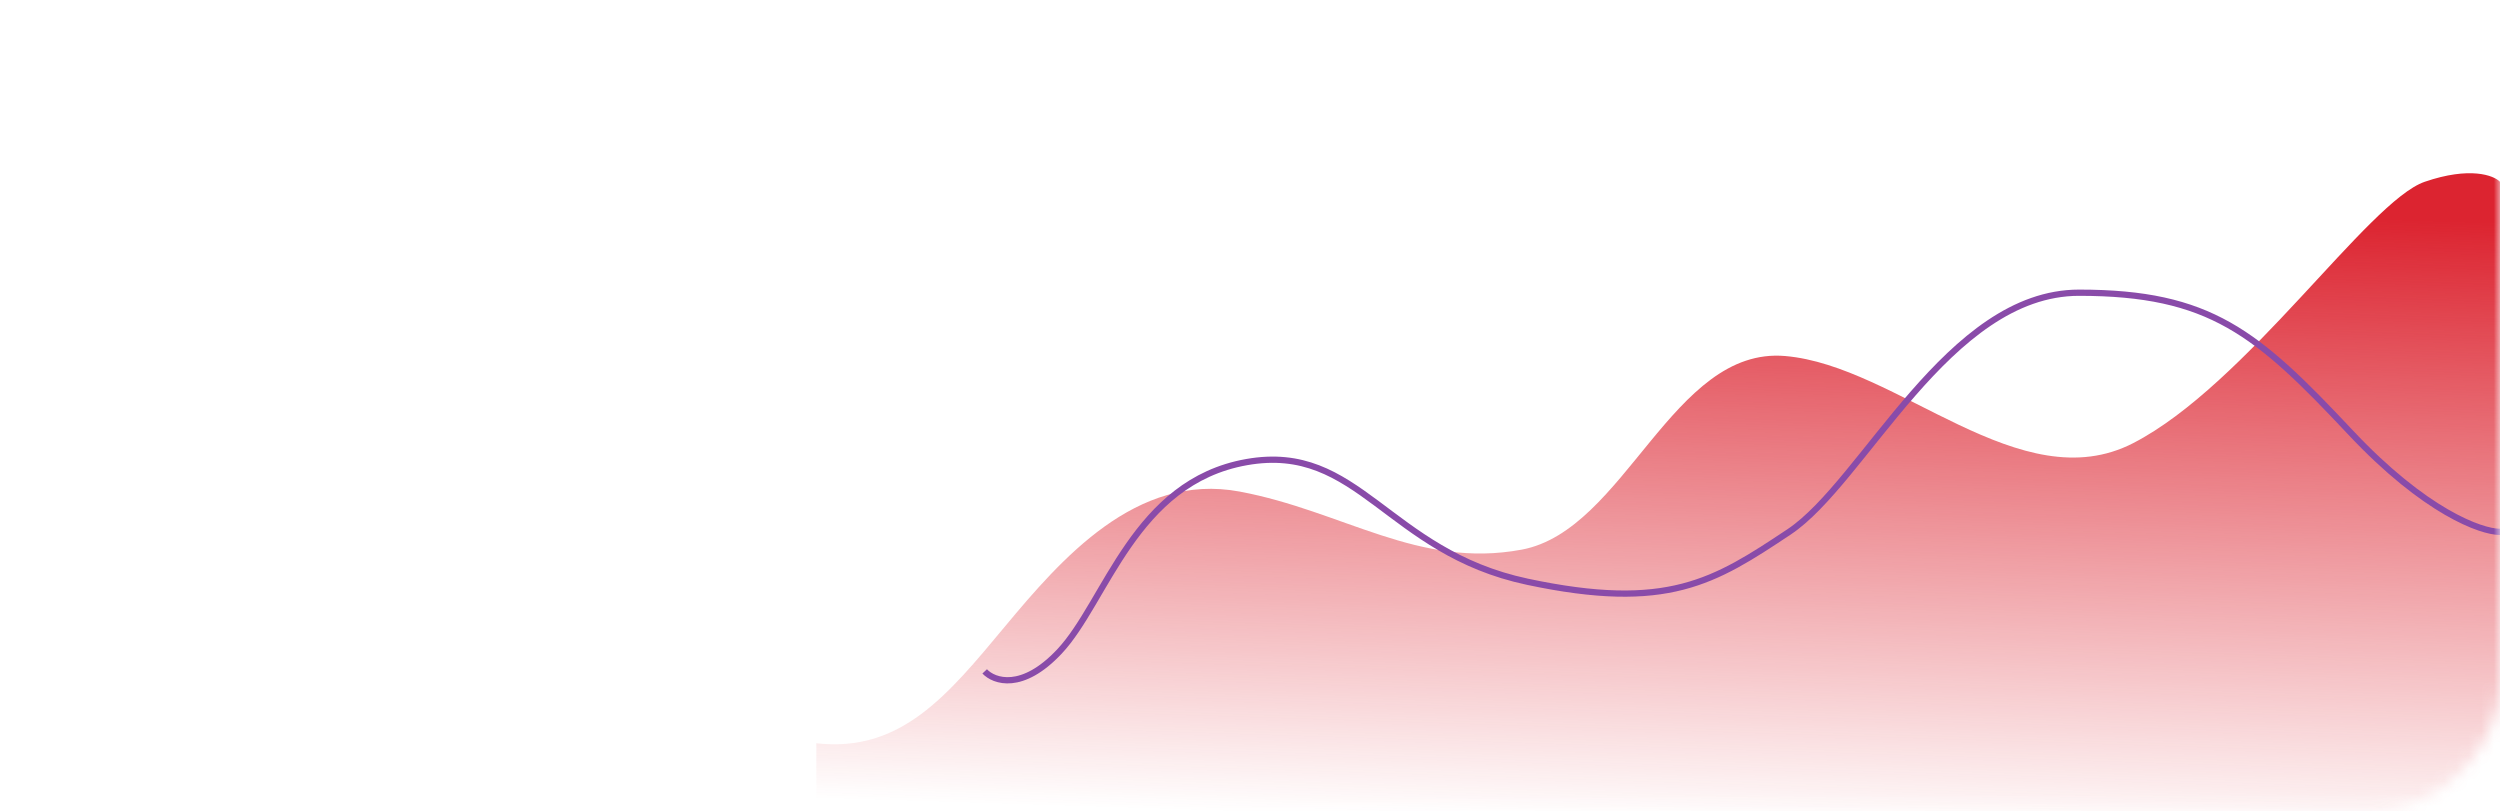 <svg width="200" height="65" viewBox="0 0 200 65" fill="none" xmlns="http://www.w3.org/2000/svg">
<mask id="mask0_209_15" style="mask-type:alpha" maskUnits="userSpaceOnUse" x="0" y="-29" width="200" height="94">
<rect width="200" height="93.88" rx="10" transform="matrix(1 0 0 -1 0 64.88)" fill="#24263A"/>
</mask>
<g mask="url(#mask0_209_15)">
<path d="M80.356 50.167C75.841 55.588 72.078 60.235 65.306 59.46V64.88H200V14.542C199.498 14.026 197.592 13.303 193.98 14.542C189.465 16.091 179.683 30.805 170.653 35.452C161.624 40.099 151.841 29.256 142.812 28.482C133.782 27.707 130.019 42.421 121.742 43.97C113.465 45.519 107.445 40.874 99.168 39.325C90.89 37.776 84.871 44.746 80.356 50.167Z" fill="url(#paint0_linear_209_15)"/>
<path d="M78.774 53.71C79.522 54.508 81.767 55.305 84.76 52.116C88.501 48.13 90.746 38.563 99.726 36.969C108.706 35.374 110.951 44.144 122.175 46.535C133.399 48.927 137.141 46.536 143.127 42.55C149.114 38.564 155.848 23.417 166.325 23.417C176.801 23.417 180.542 26.606 188.025 34.578C194.012 40.956 198.502 42.55 199.998 42.55" stroke="#894BA9" stroke-width="0.5"/>
</g>
<defs>
<linearGradient id="paint0_linear_209_15" x1="173.663" y1="16.956" x2="172.069" y2="67.291" gradientUnits="userSpaceOnUse">
<stop stop-color="#DC2430"/>
<stop offset="1" stop-color="#DC2430" stop-opacity="0"/>
</linearGradient>
</defs>
</svg>
